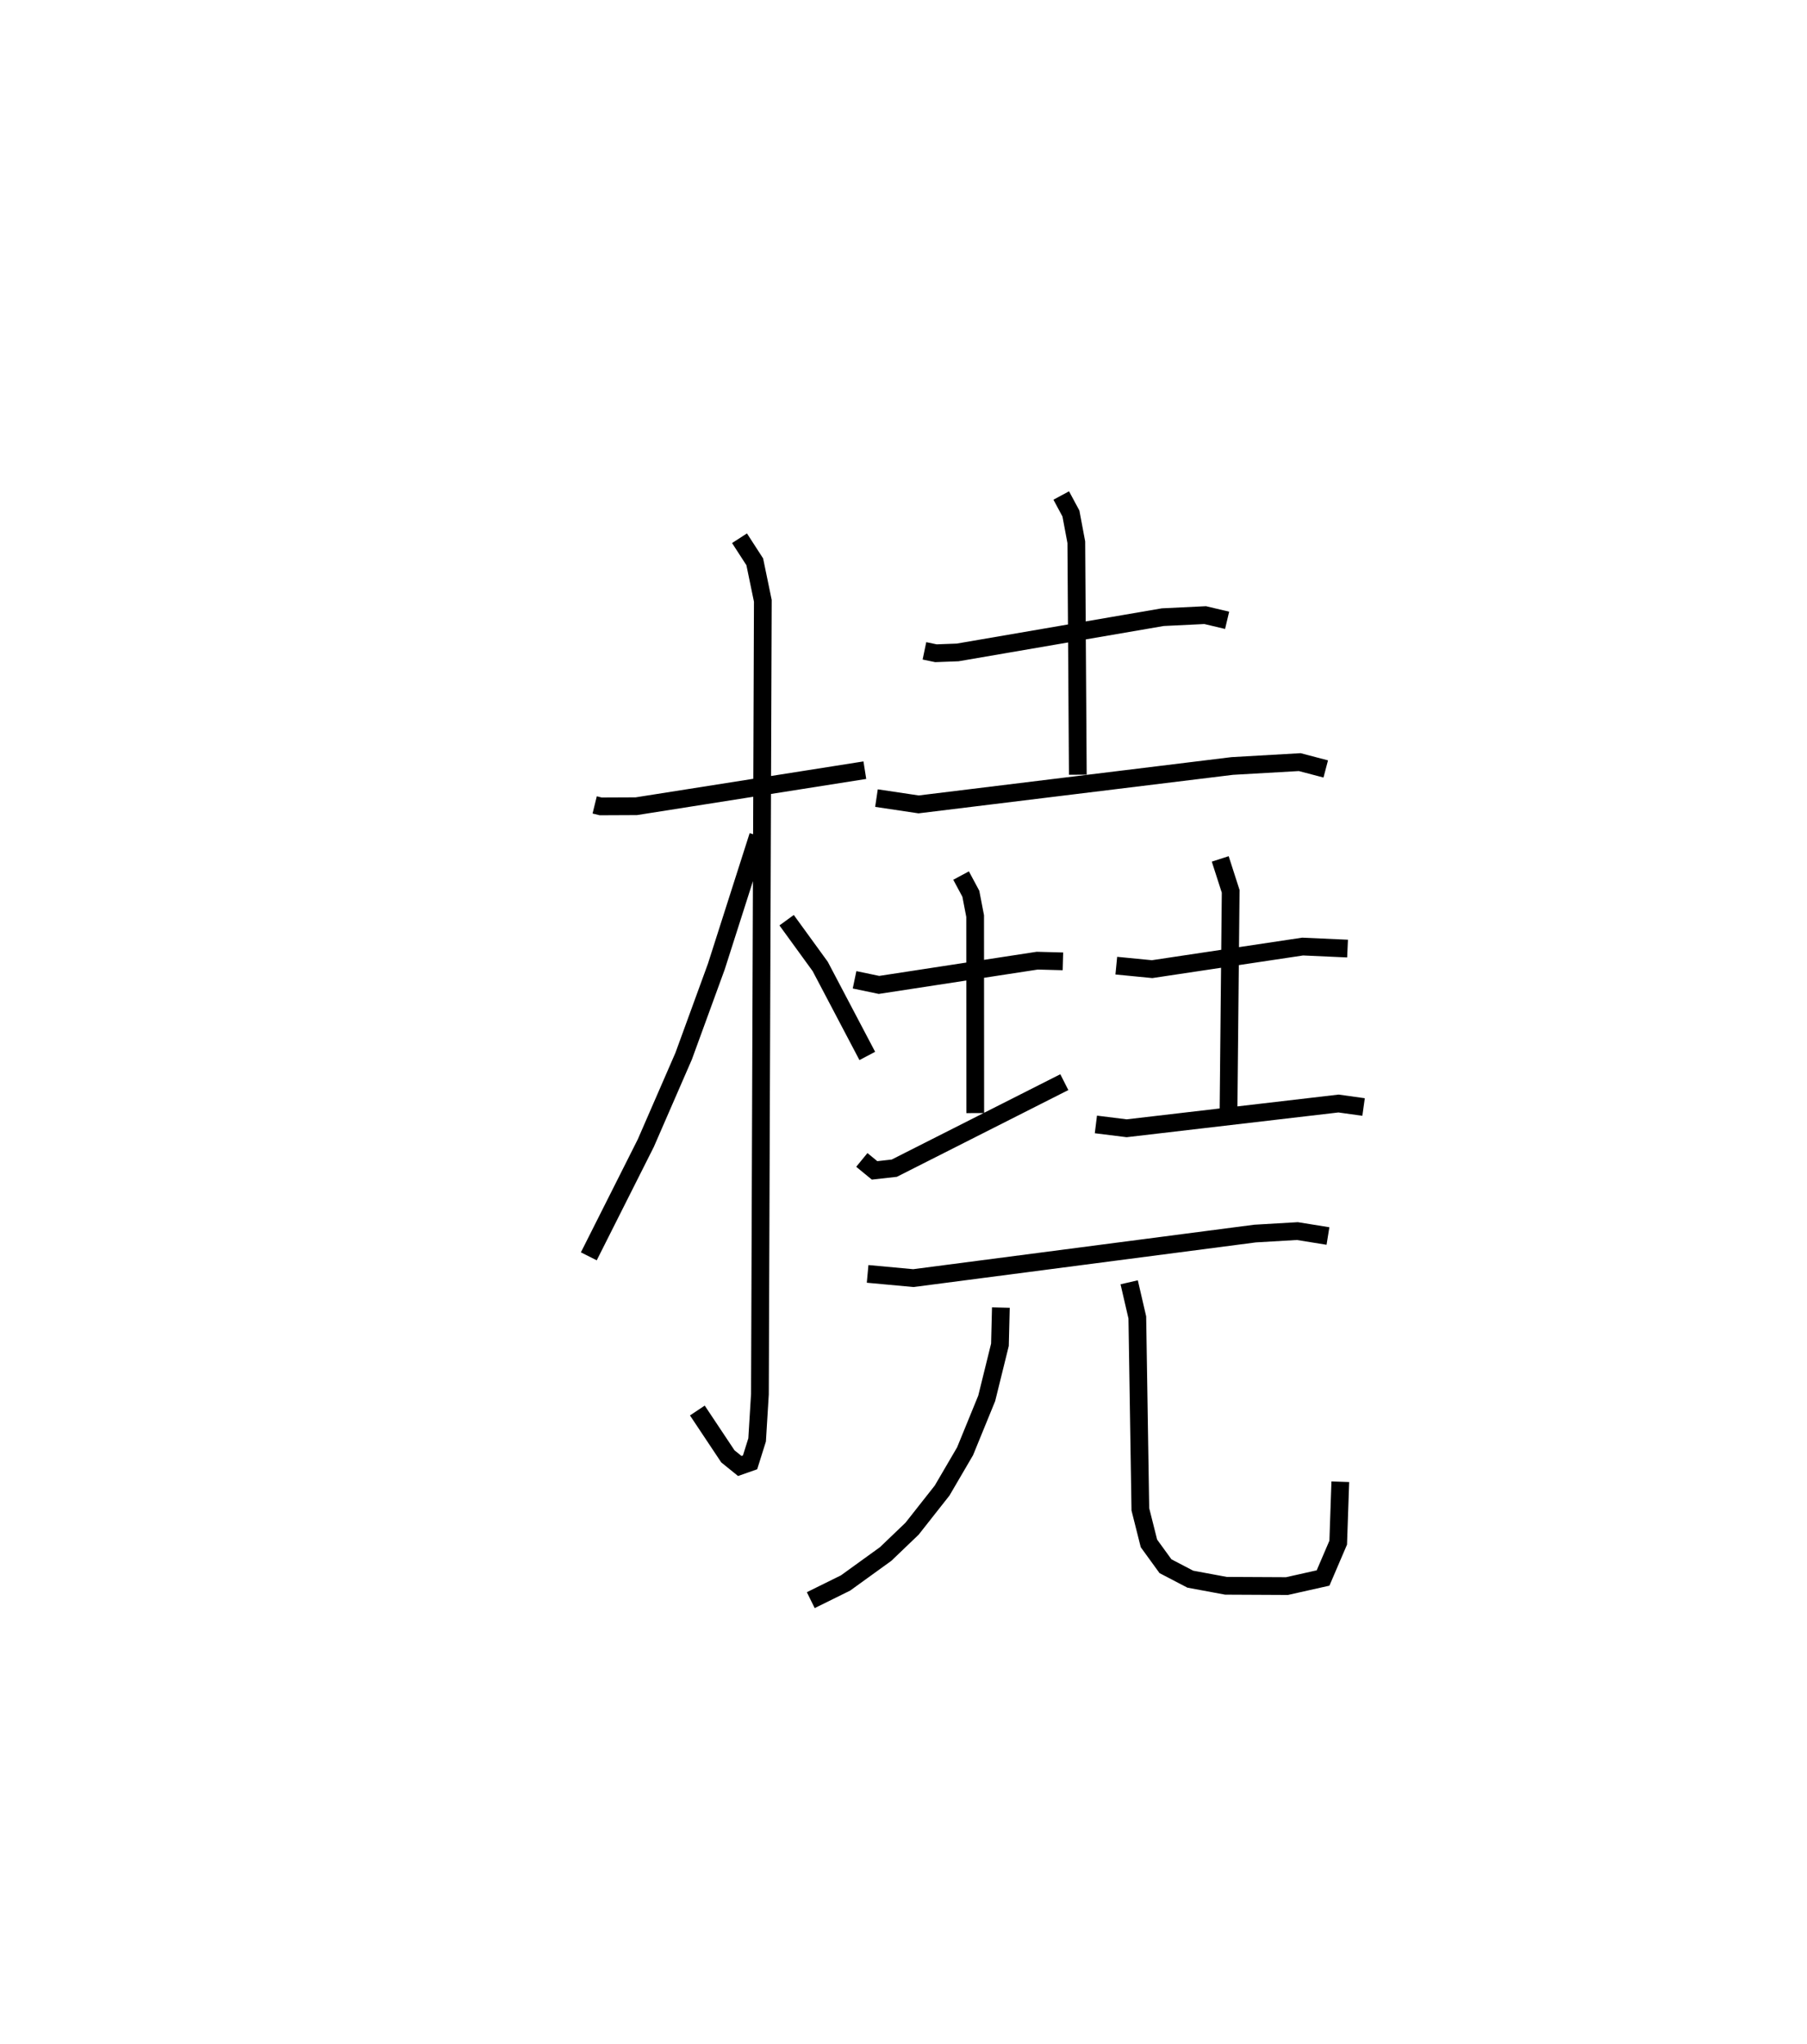 <?xml version="1.0" encoding="utf-8" ?>
<svg baseProfile="full" height="115.195" version="1.1" width="101.885" xmlns="http://www.w3.org/2000/svg" xmlns:ev="http://www.w3.org/2001/xml-events" xmlns:xlink="http://www.w3.org/1999/xlink"><defs /><rect fill="white" height="115.195" width="101.885" x="0" y="0" /><path d="M25,25 m0.0,0.0 m8.53,20.369 l0.338,0.083 2.011,-0.009 l12.884,-2.031 m-7.067,-13.074 l0.86,1.329 0.455,2.198 l-0.164,44.719 -0.158,2.578 l-0.398,1.266 -0.58,0.204 l-0.671,-0.543 -1.721,-2.584 m3.426,-32.393 l-2.355,7.367 -1.844,5.053 l-2.133,4.9 -3.214,6.383 m11.153,-18.947 l1.894,2.607 2.655,5.045 m3.222,-22.834 l0.647,0.135 1.227,-0.046 l11.563,-1.987 2.391,-0.116 l1.238,0.293 m-9.353,-7.035 l0.546,1.015 0.304,1.618 l0.085,13.105 m-11.353,1.318 l2.376,0.355 17.682,-2.165 l3.808,-0.218 1.466,0.385 m-26.567,11.885 l1.378,0.288 8.923,-1.367 l1.447,0.039 m-5.742,-4.836 l0.55,1.025 0.243,1.261 l0.006,11.103 m-6.395,2.64 l0.718,0.589 1.112,-0.124 l9.587,-4.849 m2.931,-6.567 l2.019,0.197 8.487,-1.273 l2.533,0.114 m-7.179,-5.055 l0.589,1.829 -0.121,12.268 m-7.479,0.87 l1.736,0.216 11.945,-1.395 l1.412,0.197 m-27.964,9.406 l2.579,0.238 19.262,-2.511 l2.391,-0.14 1.724,0.278 m-18.443,4.033 l-0.052,2.098 -0.746,3.02 l-1.22,2.983 -1.292,2.21 l-1.697,2.154 -1.488,1.425 l-2.262,1.634 -1.961,0.968 m17.953,-17.916 l0.459,1.981 0.171,10.815 l0.484,1.921 0.933,1.286 l1.399,0.73 2.009,0.373 l3.443,0.017 2.034,-0.456 l0.854,-1.992 0.118,-3.434 " fill="none" stroke="black" stroke-width="1" /></svg>